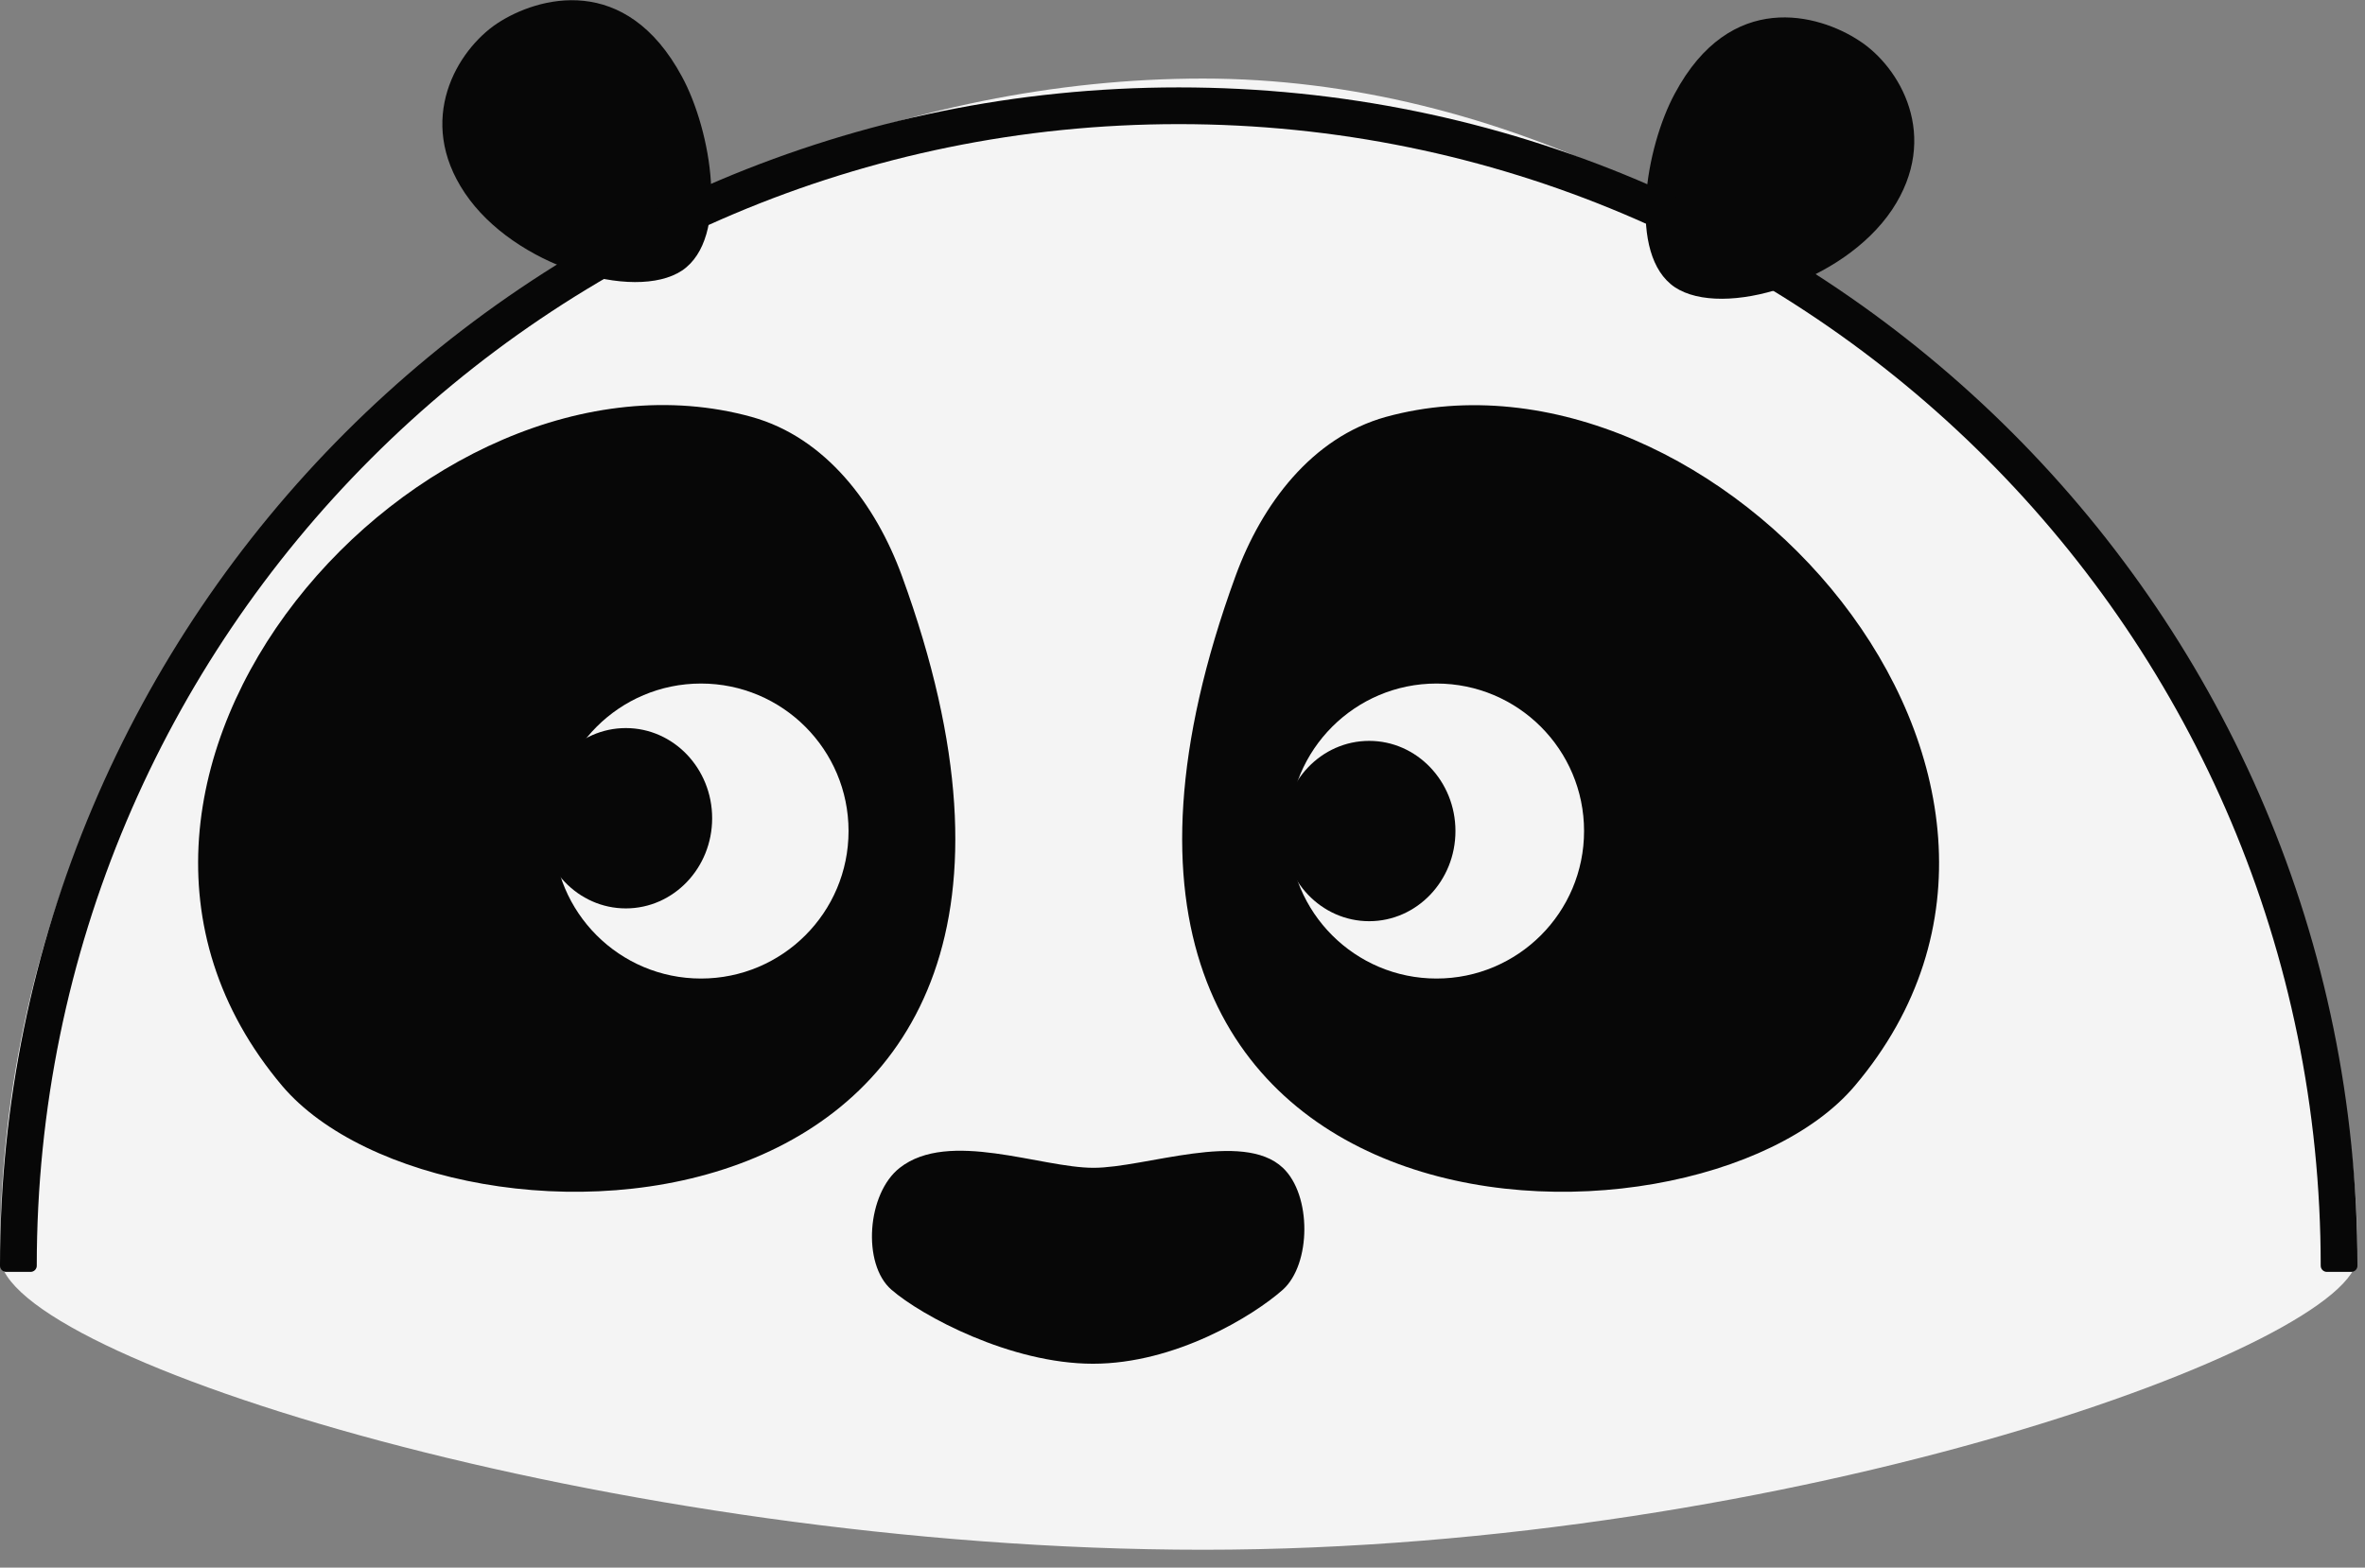 <svg width="92" height="61" viewBox="0 0 92 61" fill="none" xmlns="http://www.w3.org/2000/svg">
<rect x="0" y="0" width="92" height="61" fill="#808080" stroke="none"/>
<path d="M91.706 48.882C91.706 52.281 69.716 60.304 46.8 60.304C23.884 60.304 -1.20574e-05 52.825 0 48.882C8.14917e-05 22.23 23.884 3.057 46.8 3.057C69.716 3.057 91.706 26.422 91.706 48.882Z" fill="#F4F4F4"/>
<g clip-path="url(#clip0)">
<path d="M18.086 7.516C19.992 10.353 24.67 11.761 26.533 10.527C28.396 9.27 27.659 5.068 26.533 2.989C24.345 -1.083 20.923 -0.13 19.342 0.91C17.782 1.949 16.158 4.657 18.086 7.516Z" fill="#070707"/>
<path d="M73.599 8.166C71.693 11.003 67.014 12.411 65.152 11.176C63.289 9.92 64.025 5.718 65.152 3.639C67.318 -0.412 70.74 0.541 72.321 1.581C73.902 2.599 75.505 5.307 73.599 8.166Z" fill="#070707"/>
<path d="M72.148 42.258C82.35 30.215 66.668 12.714 53.91 16.223C51.03 17.024 49.081 19.623 48.062 22.418C38.294 49.189 65.845 49.709 72.148 42.258Z" fill="#070707"/>
<path d="M10.981 42.258C0.801 30.193 16.461 12.693 29.24 16.223C32.121 17.024 34.07 19.623 35.088 22.418C44.857 49.189 17.306 49.709 10.981 42.258Z" fill="#070707"/>
<path fill-rule="evenodd" clip-rule="evenodd" d="M45.853 3.401C20.533 3.401 0 23.934 0 49.254C0 49.384 0.108 49.492 0.238 49.492H1.191C1.321 49.492 1.43 49.384 1.43 49.254C1.43 24.713 21.313 4.83 45.853 4.83C70.393 4.83 90.277 24.713 90.277 49.254C90.277 49.384 90.385 49.492 90.515 49.492H91.468C91.598 49.492 91.706 49.384 91.706 49.254C91.706 23.934 71.173 3.401 45.853 3.401Z" fill="#070707"/>
<path d="M55.882 38.077C59.051 38.077 61.621 35.508 61.621 32.338C61.621 29.168 59.051 26.598 55.882 26.598C52.712 26.598 50.142 29.168 50.142 32.338C50.142 35.508 52.712 38.077 55.882 38.077Z" fill="#F4F4F4"/>
<path d="M27.269 38.077C30.439 38.077 33.009 35.508 33.009 32.338C33.009 29.168 30.439 26.598 27.269 26.598C24.099 26.598 21.529 29.168 21.529 32.338C21.529 35.508 24.099 38.077 27.269 38.077Z" fill="#F4F4F4"/>
<path d="M53.261 35.846C55.115 35.846 56.618 34.276 56.618 32.338C56.618 30.4 55.115 28.829 53.261 28.829C51.407 28.829 49.904 30.4 49.904 32.338C49.904 34.276 51.407 35.846 53.261 35.846Z" fill="#070707"/>
<path d="M24.345 35.348C26.2 35.348 27.703 33.777 27.703 31.84C27.703 29.902 26.2 28.331 24.345 28.331C22.491 28.331 20.988 29.902 20.988 31.84C20.988 33.777 22.491 35.348 24.345 35.348Z" fill="#070707"/>
<path d="M49.904 45.442C51.03 46.503 51.008 49.189 49.904 50.185C48.756 51.203 45.723 53.066 42.518 53.066C39.312 53.066 35.846 51.203 34.677 50.185C33.529 49.189 33.724 46.438 35.002 45.442C36.908 43.947 40.482 45.442 42.539 45.442C44.554 45.442 48.344 43.969 49.904 45.442Z" fill="#070707"/>
</g>
<defs>
<clipPath id="clip0">
<rect width="91.706" height="60.019" fill="white"/>
</clipPath>
</defs>
</svg>
